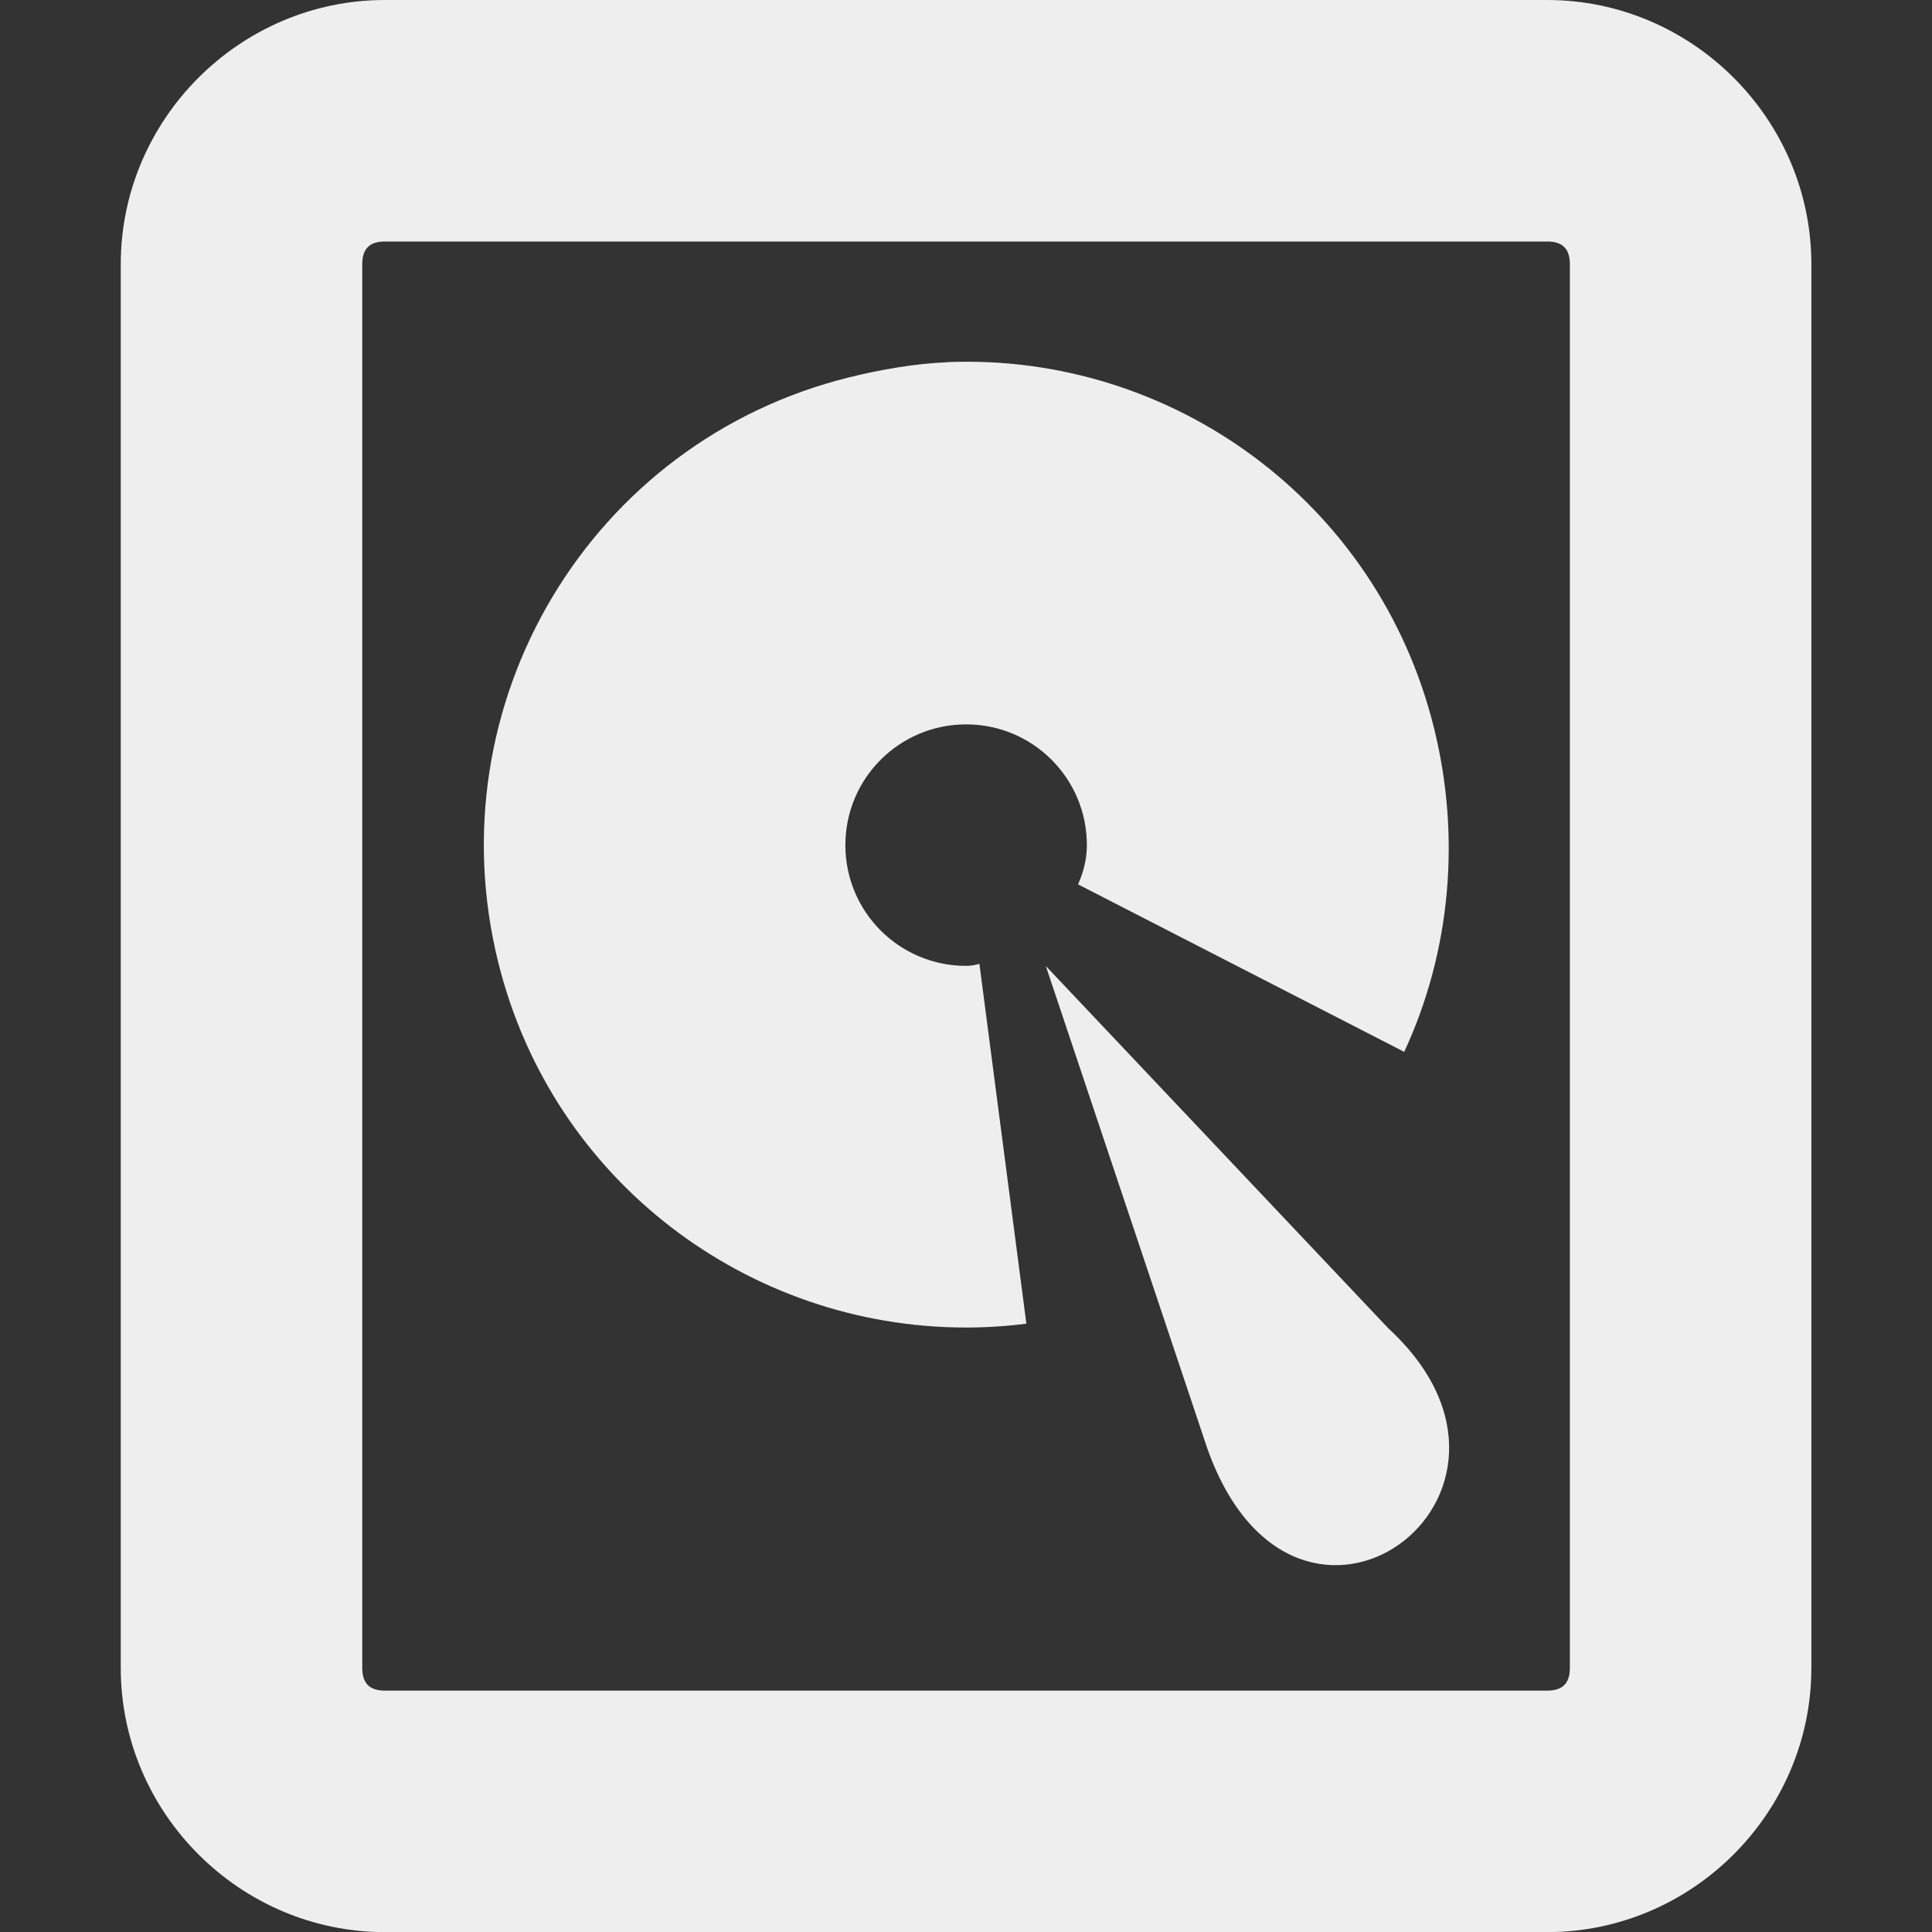 <?xml version='1.0' encoding='UTF-8' standalone='no'?>
<!-- Created with Inkscape (http://www.inkscape.org/) -->

<svg xmlns:cc='http://creativecommons.org/ns#' xmlns:dc='http://purl.org/dc/elements/1.1/' sodipodi:docname='drive-harddisk-ieee1394-symbolic.svg' height='16' id='svg7384' xmlns:inkscape='http://www.inkscape.org/namespaces/inkscape' xmlns:rdf='http://www.w3.org/1999/02/22-rdf-syntax-ns#' xmlns:sodipodi='http://sodipodi.sourceforge.net/DTD/sodipodi-0.dtd' xmlns:svg='http://www.w3.org/2000/svg' inkscape:version='0.48.2 r9819' version='1.1' width='16' xmlns='http://www.w3.org/2000/svg'>
  <rect width="100%" height="100%" fill="#333333" stroke="none"/>
  <sodipodi:namedview inkscape:bbox-paths='false' bordercolor='#eeeeee' borderopacity='1' inkscape:current-layer='layer10' inkscape:cx='167.52524' inkscape:cy='3.05352' gridtolerance='10' inkscape:guide-bbox='true' guidetolerance='10' id='namedview88' inkscape:object-nodes='false' inkscape:object-paths='false' objecttolerance='10' pagecolor='#555753' inkscape:pageopacity='1' inkscape:pageshadow='2' showborder='false' showgrid='false' showguides='true' inkscape:snap-bbox='true' inkscape:snap-bbox-midpoints='false' inkscape:snap-global='true' inkscape:snap-grids='true' inkscape:snap-nodes='false' inkscape:snap-others='false' inkscape:snap-to-guides='true' inkscape:window-height='419' inkscape:window-maximized='0' inkscape:window-width='511' inkscape:window-x='0' inkscape:window-y='27' inkscape:zoom='1'>
    <inkscape:grid empspacing='2' enabled='true' id='grid4866' snapvisiblegridlinesonly='true' spacingx='1px' spacingy='1px' type='xygrid' visible='true'/>
  </sodipodi:namedview>
  <title id='title9167'>Gnome Symbolic Icon Theme</title>
  <defs id='defs7386'/>
  <g inkscape:groupmode='layer' id='layer9' inkscape:label='status' style='display:inline' transform='translate(379,-447)'/>
  <g inkscape:groupmode='layer' id='layer10' inkscape:label='devices' transform='translate(379,-447)'>
    
    <path inkscape:connector-curvature='0' d='m -375.812,447 c -1.202,0 -2.188,0.988 -2.188,2.188 l 0,11.625 c 0,1.2 0.986,2.188 2.188,2.188 l 9.625,0 c 1.202,0 2.188,-0.988 2.188,-2.188 l 0,-11.625 c 0,-1.2 -0.986,-2.188 -2.188,-2.188 l -9.625,0 z m 0,2 9.625,0 c 0.124,0 0.188,0.057 0.188,0.188 l 0,11.625 c 0,0.131 -0.064,0.188 -0.188,0.188 l -9.625,0 c -0.124,0 -0.188,-0.057 -0.188,-0.188 l 0,-11.625 c 0,-0.131 0.064,-0.188 0.188,-0.188 z' id='rect4992' style='font-size:medium;font-style:normal;font-variant:normal;font-weight:normal;font-stretch:normal;text-indent:0;text-align:start;text-decoration:none;line-height:normal;letter-spacing:normal;word-spacing:normal;text-transform:none;direction:ltr;block-progression:tb;writing-mode:lr-tb;text-anchor:start;baseline-shift:baseline;color:#eeeeee;fill:#eeeeee;fill-opacity:1;stroke:none;stroke-width:2;marker:none;visibility:visible;display:inline;overflow:visible;enable-background:accumulate;font-family:Sans;-inkscape-font-specification:Sans'/>
    <path inkscape:connector-curvature='0' d='m -371.156,450 c -0.266,0.011 -0.544,0.059 -0.812,0.125 -2.144,0.531 -3.437,2.699 -2.906,4.844 0.45,1.817 2.075,3.022 3.866,3.025 0.168,2.7e-4 0.338,-0.01 0.508,-0.032 l -0.389,-2.98 c -0.035,0.01 -0.07,0.017 -0.11,0.017 -0.553,0 -1,-0.447 -1,-1 0,-0.553 0.447,-1 1,-1 0.553,0 1,0.447 1,1 0,0.118 -0.029,0.225 -0.073,0.325 l 2.701,1.387 c 0.386,-0.83 0.47,-1.781 0.247,-2.681 -0.464,-1.876 -2.172,-3.107 -4.031,-3.031 z' id='path4994' sodipodi:nodetypes='ccssccssssccssc' style='color:#000000;fill:#eeeeee;fill-opacity:1;fill-rule:nonzero;stroke:none;stroke-width:1;marker:none;visibility:visible;display:inline;overflow:visible;enable-background:accumulate'/>
    <path inkscape:connector-curvature='0' d='M -370.339,455 -369,459 c 0.734,2.056 3,0.384 1.497,-1 z' id='path4996' sodipodi:nodetypes='cccc' style='color:#000000;fill:#eeeeee;fill-opacity:1;fill-rule:nonzero;stroke:none;stroke-width:1;marker:none;visibility:visible;display:inline;overflow:visible;enable-background:accumulate'/>
  </g>
  <g inkscape:groupmode='layer' id='layer11' inkscape:label='apps' transform='translate(379,-447)'/>
  <g inkscape:groupmode='layer' id='layer13' inkscape:label='places' transform='translate(379,-447)'/>
  <g inkscape:groupmode='layer' id='layer14' inkscape:label='mimetypes' transform='translate(379,-447)'/>
  <g inkscape:groupmode='layer' id='layer15' inkscape:label='emblems' style='display:inline' transform='translate(379,-447)'/>
  <g inkscape:groupmode='layer' id='g71291' inkscape:label='emotes' style='display:inline' transform='translate(379,-447)'/>
  <g inkscape:groupmode='layer' id='g4953' inkscape:label='categories' style='display:inline' transform='translate(379,-447)'/>
  <g inkscape:groupmode='layer' id='layer12' inkscape:label='actions' style='display:inline' transform='translate(379,-447)'/>
</svg>
